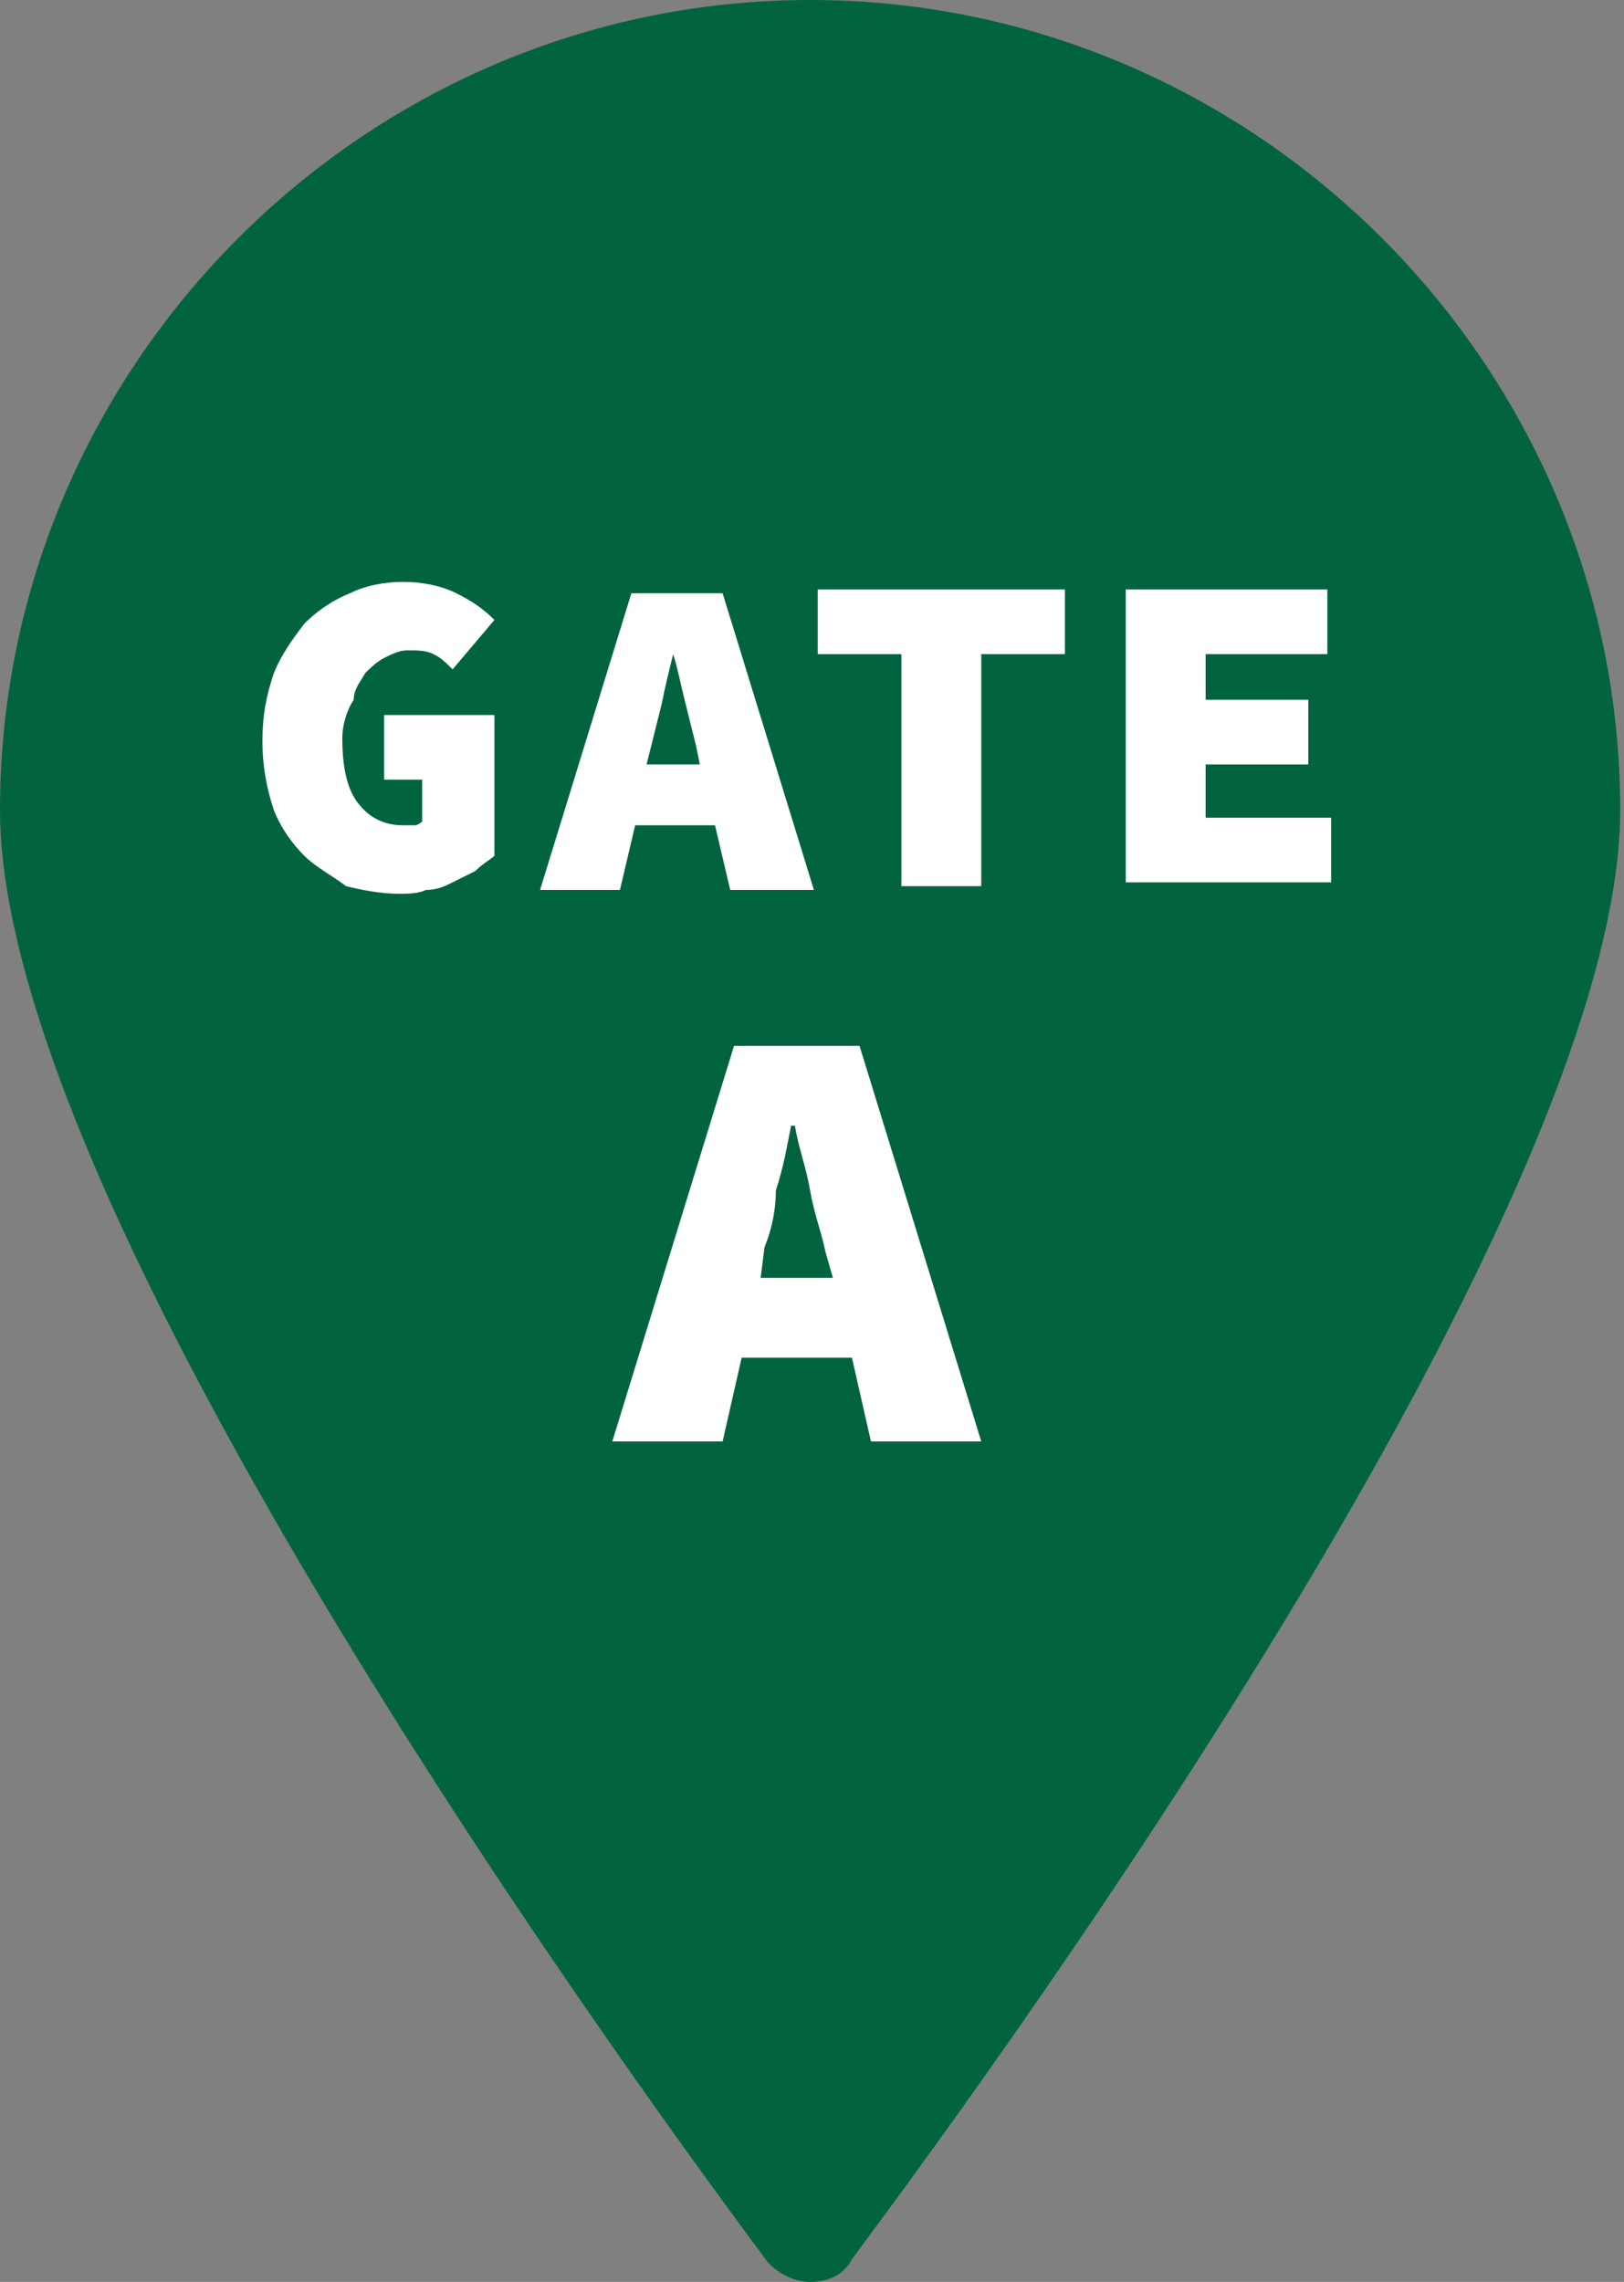 <svg id="Layer_1" xmlns="http://www.w3.org/2000/svg" width="42.7" height="60" viewBox="0 0 42.7 60"><rect x="0" y="0" width="42.7" height="60" fill="#808080" stroke="none"/><style>.st0{fill:#02643e}.st1{fill:#fff}</style><g id="precinct-scg-gate-a"><path id="path-precinct-scg-gate-a" class="st0" d="M21.3 60c-.4 0-.8-.2-1.1-.5C19.4 58.4 0 32.7 0 21.3 0 9.6 9.6 0 21.3 0s21.3 9.6 21.3 21.3c0 11.4-19.4 37-20.2 38.1-.2.4-.6.6-1.1.6z"/><path class="st1" d="M16.1 37.9l3.2-10.4h3.3l3.2 10.4h-2.9l-.5-2.2h-2.9l-.5 2.2h-2.9zm4-5.1l-.1.8h1.9l-.2-.7c-.1-.5-.3-1-.4-1.6-.1-.6-.3-1.1-.4-1.7h-.1c-.1.5-.2 1.1-.4 1.7 0 .5-.1 1-.3 1.5zM6.9 19.5c0-.7.1-1.2.3-1.8.2-.5.5-.9.8-1.3.3-.3.7-.6 1.2-.8.4-.2.9-.3 1.4-.3.5 0 1 .1 1.4.3.4.2.7.4 1 .7l-1.1 1.3c-.2-.2-.3-.3-.5-.4-.2-.1-.4-.1-.7-.1-.2 0-.4.1-.6.2-.2.1-.4.3-.5.4-.1.2-.3.4-.3.7-.2.3-.3.7-.3 1 0 .7.1 1.3.4 1.7.3.4.7.6 1.2.6h.3c.1 0 .2-.1.2-.1v-1.1h-1v-1.7H13v3.7c-.1.1-.3.2-.5.4l-.6.3c-.2.1-.4.2-.7.2-.2.1-.5.1-.7.1-.5 0-1-.1-1.4-.2-.4-.3-.8-.5-1.1-.8-.3-.3-.6-.7-.8-1.2-.2-.6-.3-1.2-.3-1.8zm11.9 2.2h-2.1l-.4 1.7h-2.1l2.4-7.8H19l2.4 7.8h-2.2l-.4-1.7zm-.4-1.6l-.1-.5-.3-1.2c-.1-.4-.2-.9-.3-1.2-.1.4-.2.8-.3 1.3l-.3 1.2-.1.4h1.4zm5.3-2.9h-2.2v-1.7H28v1.7h-2.2v6.1h-2.1v-6.1zm5.9-1.7h5.3v1.7h-3.2v1.2h2.7v1.7h-2.7v1.4H35v1.7h-5.4v-7.7z"/></g></svg>